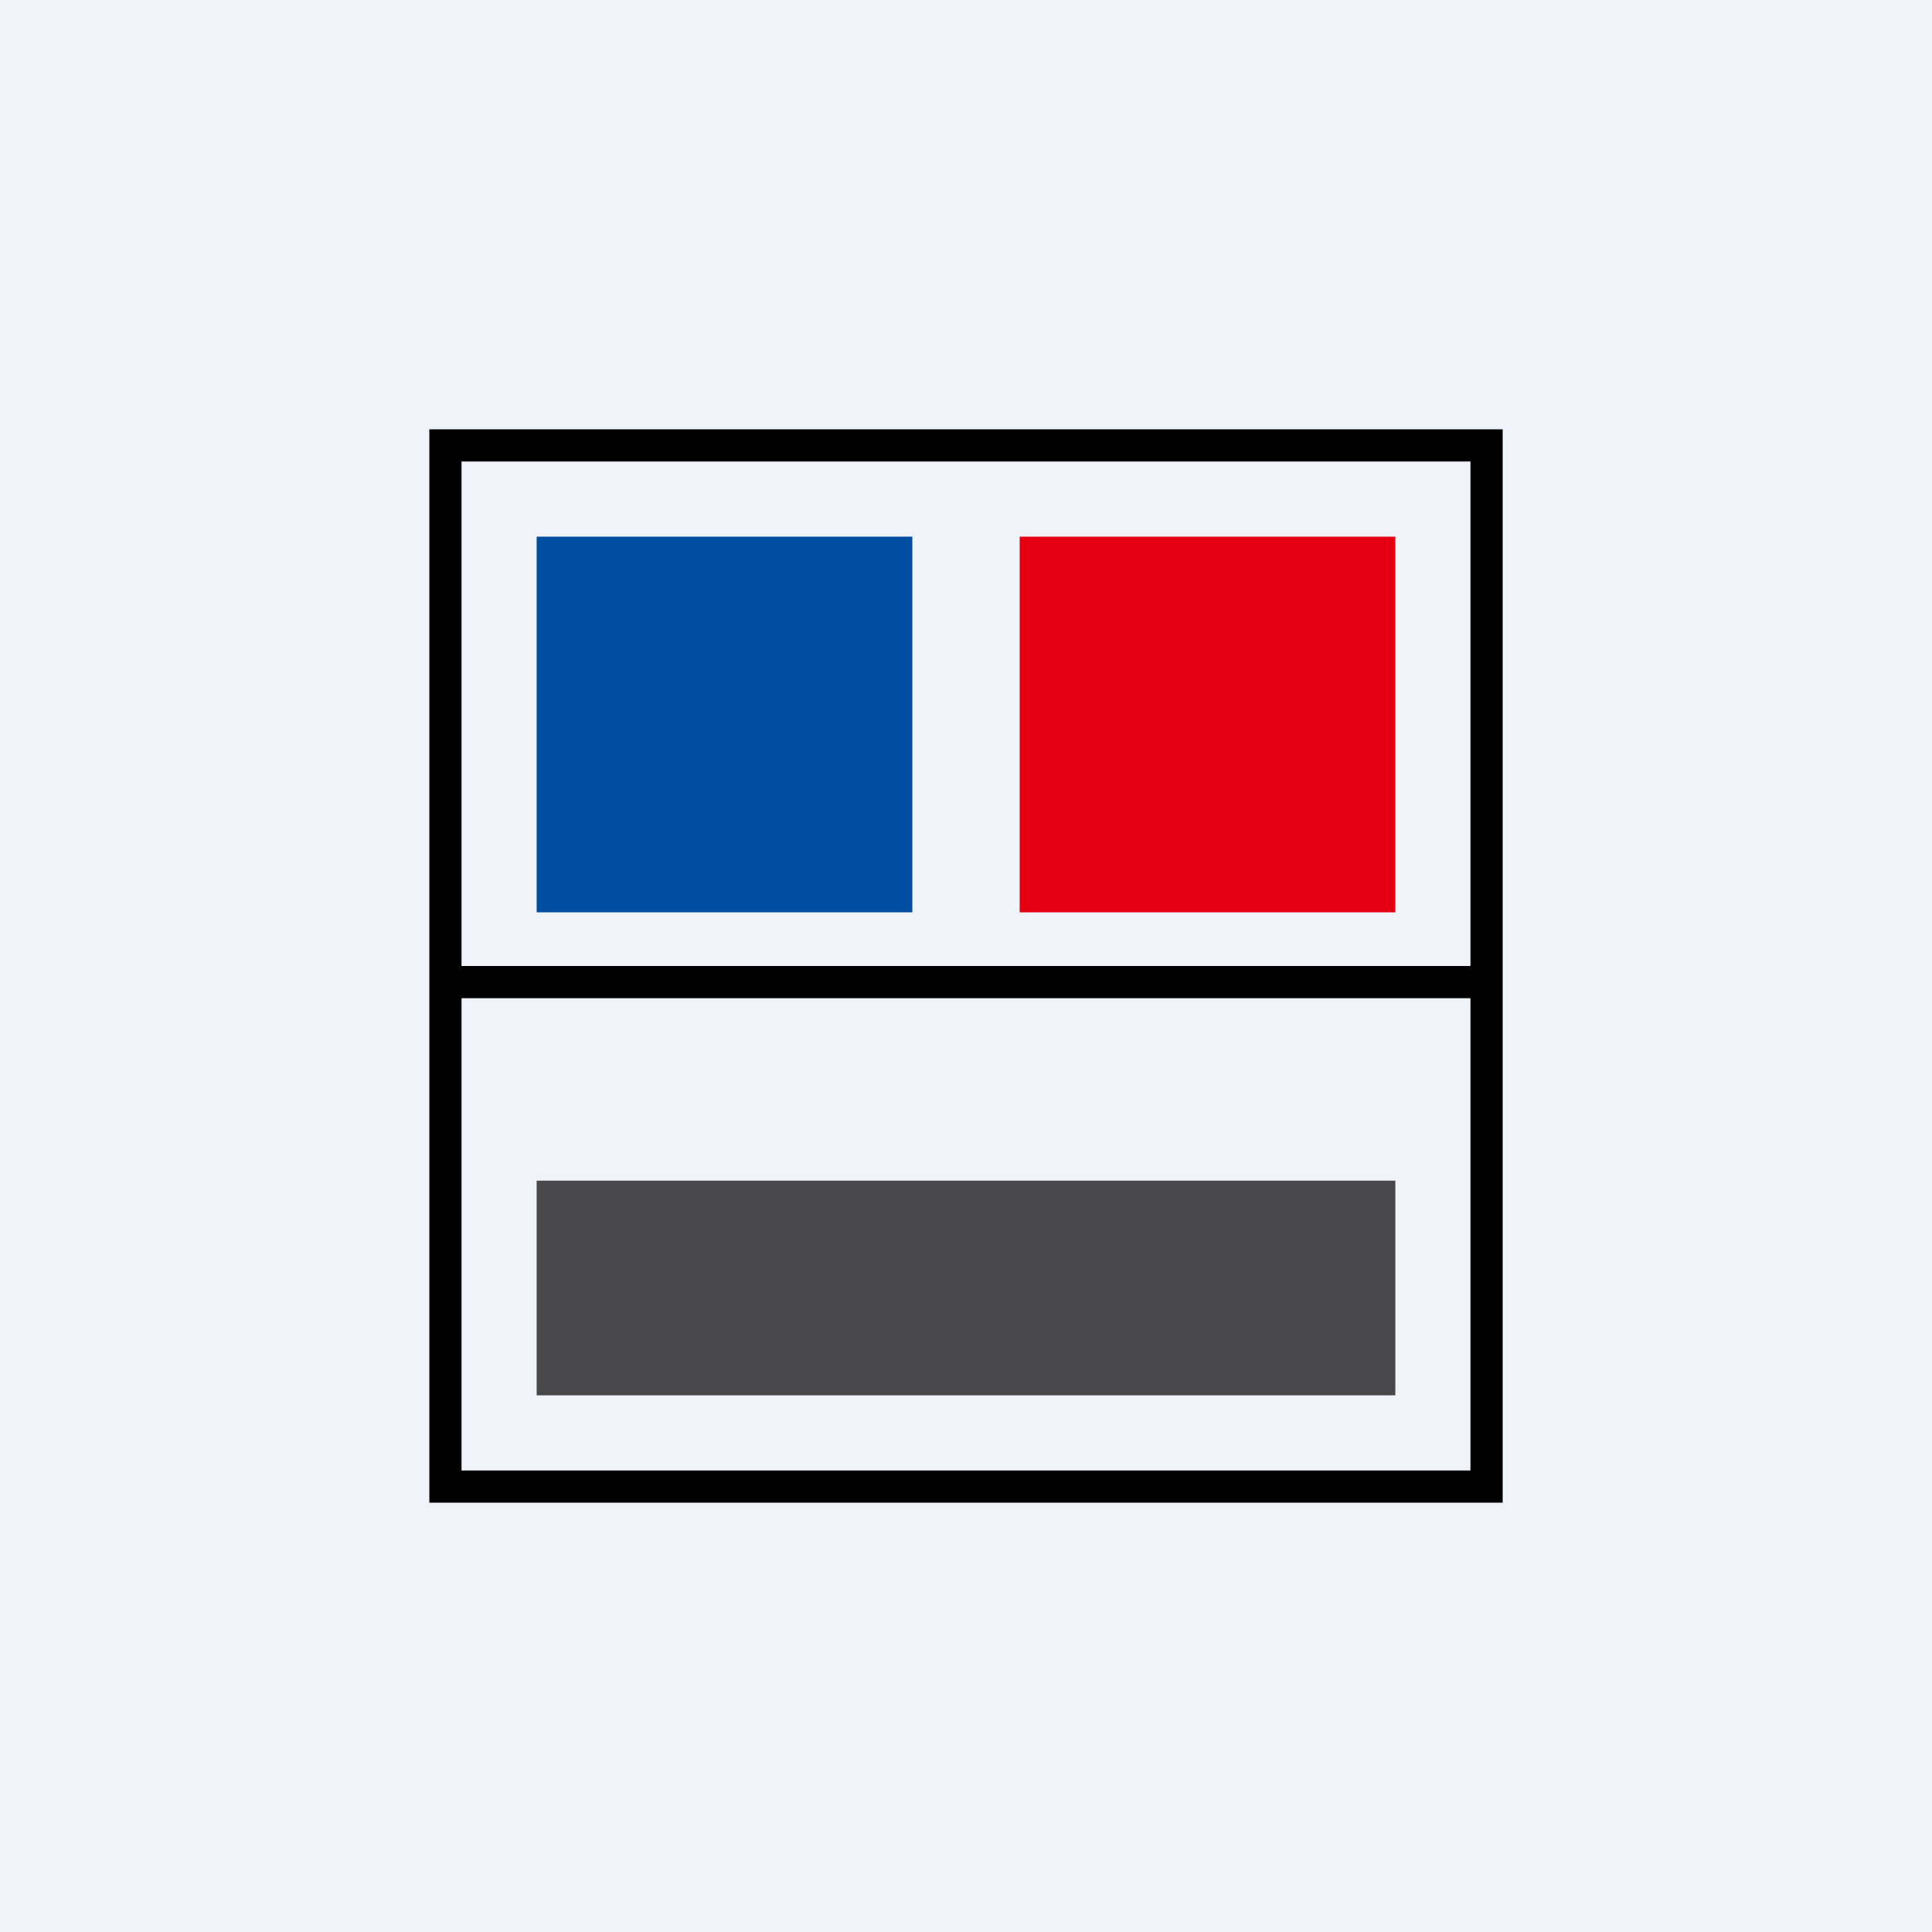 <!-- by TradingView --><svg width="18" height="18" viewBox="0 0 18 18" xmlns="http://www.w3.org/2000/svg"><path fill="#F0F3FA" d="M0 0h18v18H0z"/><path fill-rule="evenodd" d="M4 4h10v10H4V4Zm.3 5.3v4.4h9.4V9.3H4.3Zm9.4-.3H4.3V4.3h9.4V9Z"/><path fill="#004EA2" d="M5 5h3.5v3.5H5z"/><path fill="#E50011" d="M9.5 5H13v3.5H9.5z"/><path opacity=".7" d="M5 11h8v2H5z"/></svg>